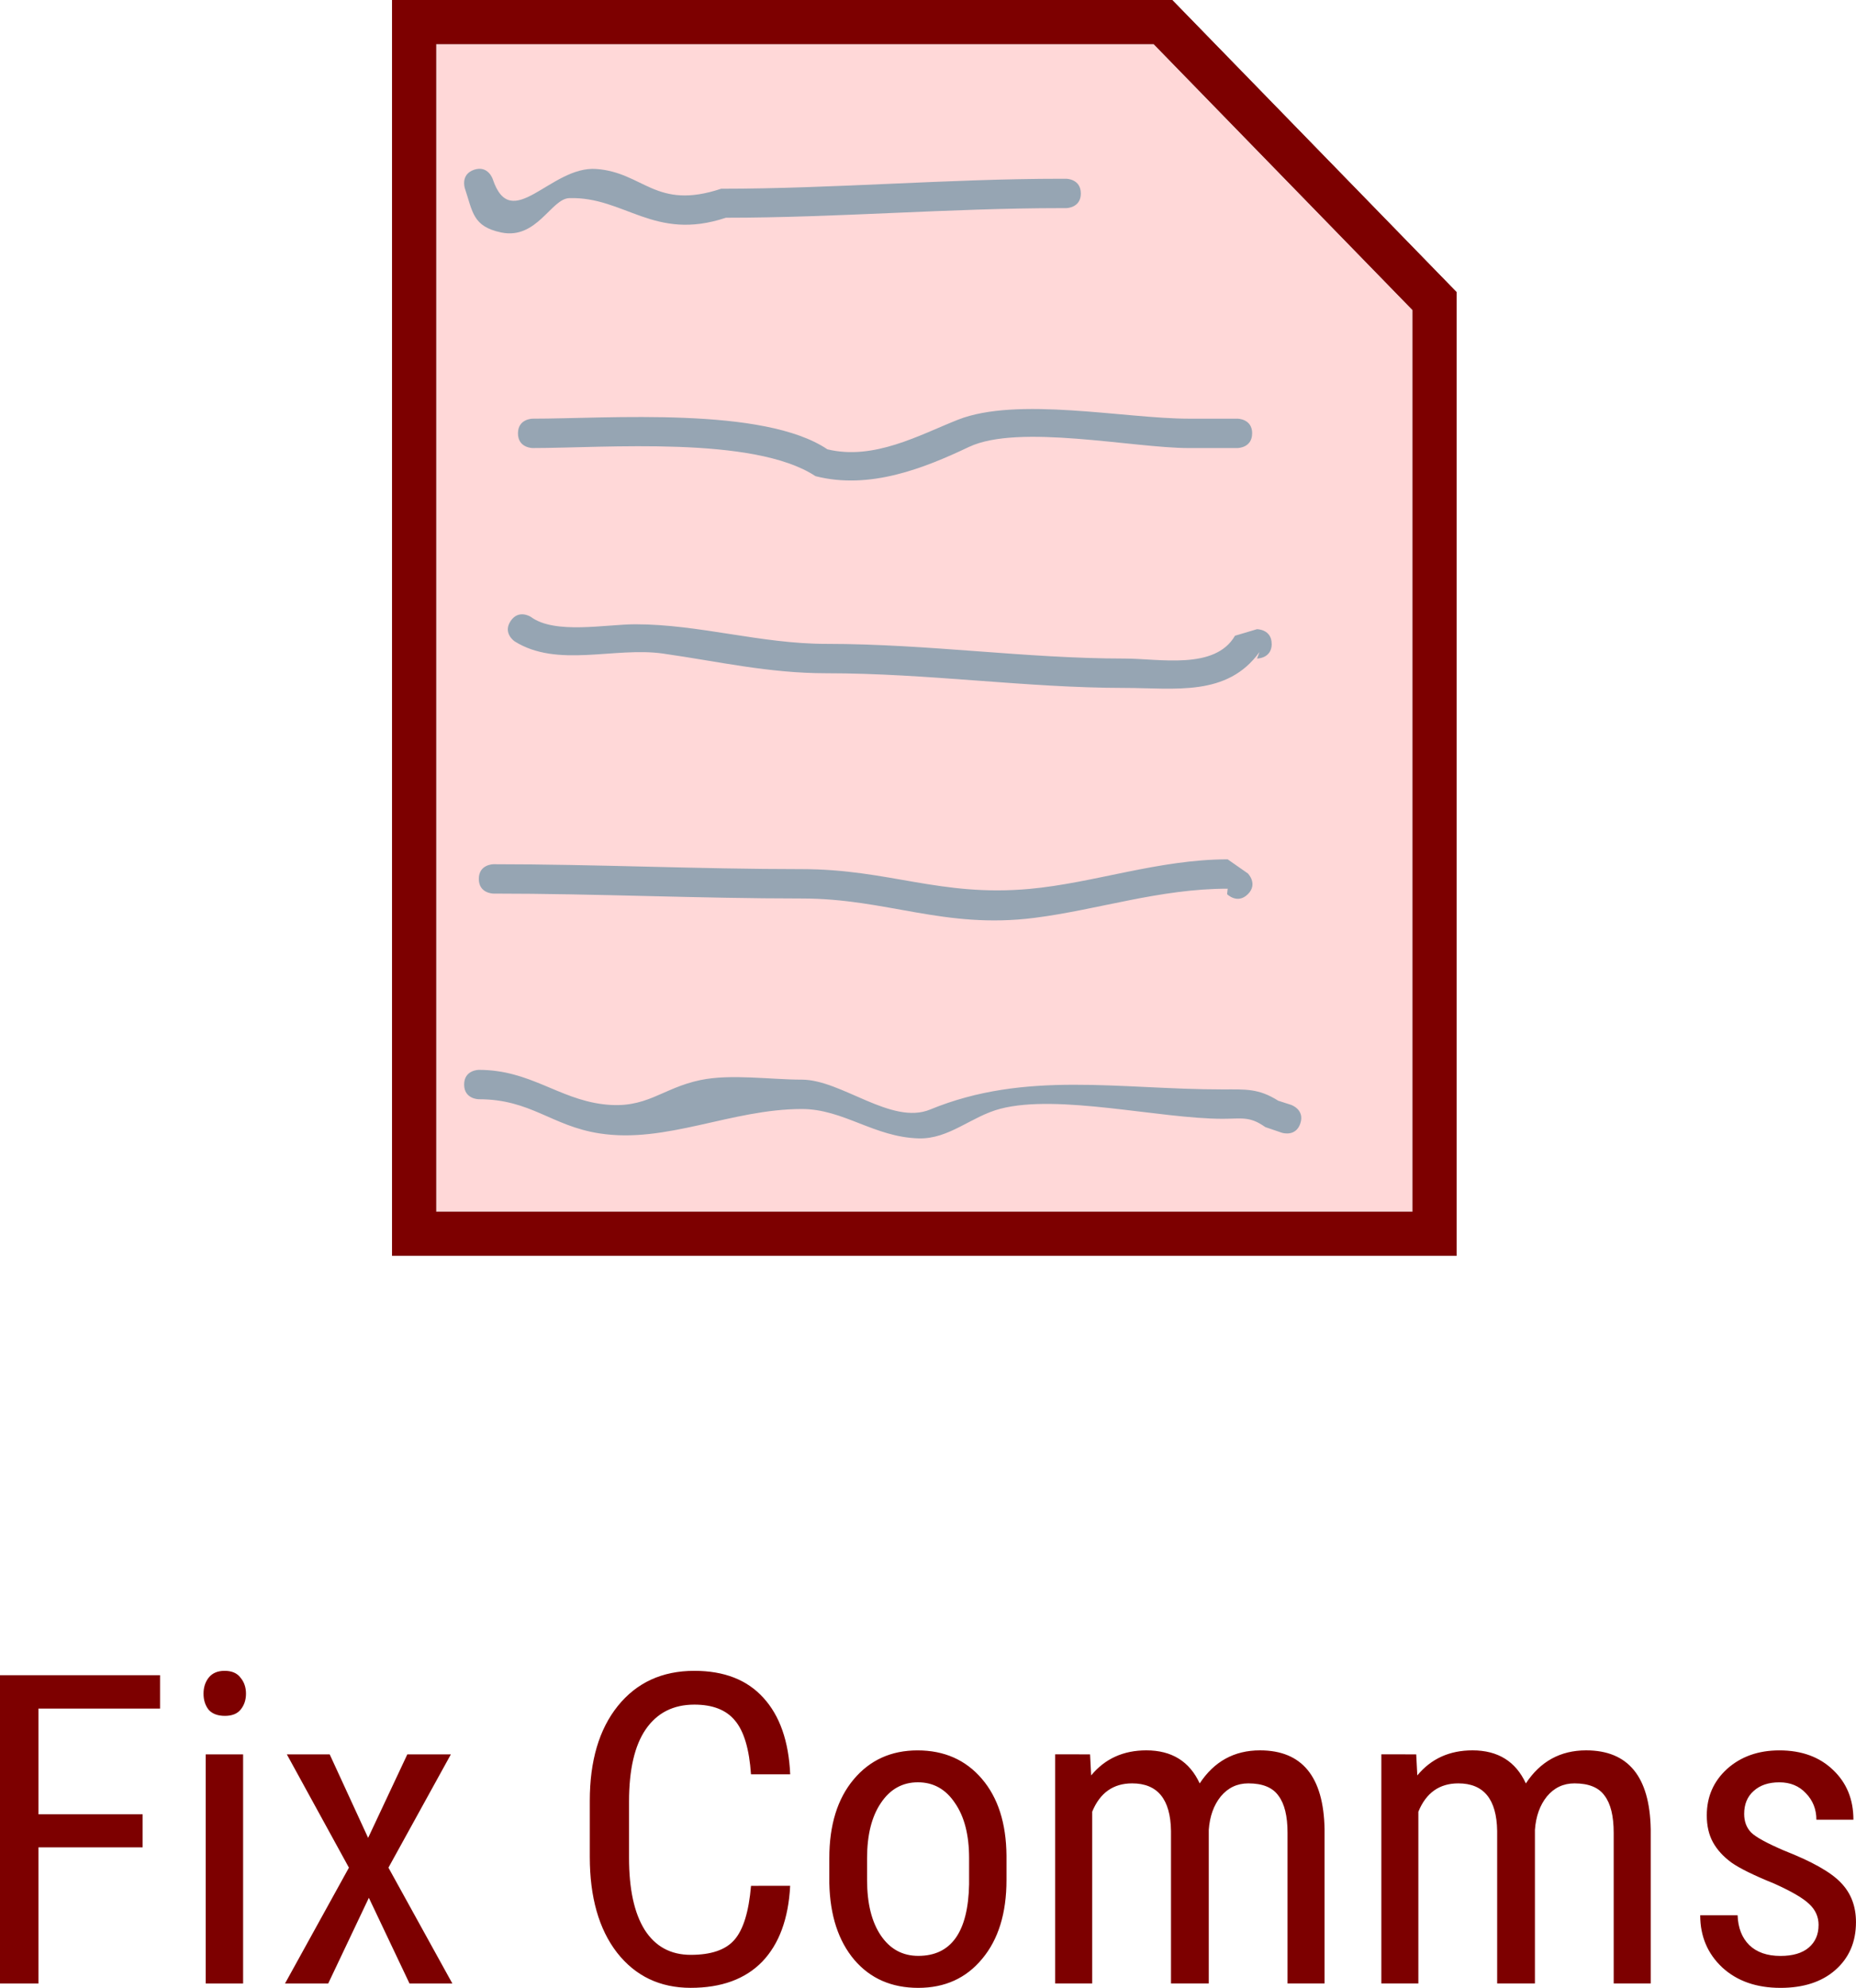<svg version="1.1" xmlns="http://www.w3.org/2000/svg" xmlns:xlink="http://www.w3.org/1999/xlink" width="63.199" height="67.669" viewBox="0,0,63.199,67.669"><g transform="translate(-208.401,-158.727)"><g data-paper-data="{&quot;isPaintingLayer&quot;:true}" fill-rule="nonzero" stroke-linejoin="miter" stroke-miterlimit="10" stroke-dasharray="" stroke-dashoffset="0" style="mix-blend-mode: normal"><path d="M213.258,221.612h-3.548v4.635h-1.31v-10.495h5.451v1.137h-4.141v3.597h3.548zM216.679,226.247h-1.273v-7.8h1.273zM216.777,216.383c0,0.214 -0.062,0.396 -0.185,0.544c-0.115,0.14 -0.293,0.21 -0.532,0.21c-0.247,0 -0.433,-0.07 -0.556,-0.21c-0.115,-0.148 -0.173,-0.33 -0.173,-0.544c0,-0.214 0.058,-0.396 0.173,-0.544c0.124,-0.157 0.305,-0.235 0.544,-0.235c0.247,0 0.429,0.078 0.544,0.235c0.124,0.148 0.185,0.33 0.185,0.544zM220.936,221.29l1.335,-2.843h1.483l-2.126,3.857l2.176,3.943h-1.459l-1.384,-2.917l-1.384,2.917h-1.471l2.176,-3.943l-2.114,-3.857h1.459zM235.307,222.922c-0.058,1.121 -0.375,1.982 -0.952,2.583c-0.577,0.593 -1.389,0.89 -2.435,0.89c-1.047,0 -1.883,-0.4 -2.509,-1.199c-0.618,-0.799 -0.927,-1.887 -0.927,-3.263v-1.904c0,-1.36 0.317,-2.435 0.952,-3.226c0.643,-0.799 1.512,-1.199 2.608,-1.199c1.014,0 1.796,0.305 2.349,0.915c0.56,0.61 0.865,1.479 0.915,2.608h-1.335c-0.058,-0.857 -0.239,-1.467 -0.544,-1.829c-0.297,-0.363 -0.758,-0.544 -1.384,-0.544c-0.717,0 -1.269,0.28 -1.656,0.841c-0.379,0.552 -0.569,1.372 -0.569,2.46v1.916c0,1.063 0.177,1.879 0.532,2.448c0.363,0.569 0.886,0.853 1.57,0.853c0.692,0 1.187,-0.169 1.483,-0.507c0.305,-0.346 0.494,-0.96 0.569,-1.842zM236.64,221.983c0,-1.129 0.276,-2.023 0.828,-2.682c0.552,-0.659 1.277,-0.989 2.176,-0.989c0.906,0 1.636,0.321 2.188,0.964c0.552,0.643 0.832,1.516 0.841,2.621v0.828c0,1.129 -0.276,2.023 -0.828,2.682c-0.544,0.659 -1.269,0.989 -2.176,0.989c-0.906,0 -1.632,-0.317 -2.176,-0.952c-0.544,-0.643 -0.828,-1.512 -0.853,-2.608zM237.926,222.724c0,0.799 0.157,1.43 0.47,1.891c0.313,0.461 0.738,0.692 1.273,0.692c1.121,0 1.698,-0.812 1.731,-2.435v-0.89c0,-0.791 -0.161,-1.417 -0.482,-1.879c-0.313,-0.47 -0.733,-0.705 -1.261,-0.705c-0.527,0 -0.948,0.235 -1.261,0.705c-0.313,0.461 -0.47,1.088 -0.47,1.879zM245.519,218.447l0.037,0.717c0.47,-0.569 1.096,-0.853 1.879,-0.853c0.865,0 1.471,0.375 1.817,1.125c0.494,-0.75 1.178,-1.125 2.052,-1.125c1.434,0 2.167,0.894 2.2,2.682v5.253h-1.261v-5.13c0,-0.569 -0.103,-0.989 -0.309,-1.261c-0.198,-0.28 -0.54,-0.42 -1.026,-0.42c-0.379,0 -0.692,0.148 -0.939,0.445c-0.239,0.297 -0.375,0.676 -0.408,1.137v5.229h-1.286v-5.192c-0.016,-1.08 -0.457,-1.619 -1.323,-1.619c-0.643,0 -1.096,0.321 -1.36,0.964v5.847h-1.261v-7.8zM256.625,218.447l0.037,0.717c0.47,-0.569 1.096,-0.853 1.879,-0.853c0.865,0 1.471,0.375 1.817,1.125c0.494,-0.75 1.178,-1.125 2.052,-1.125c1.434,0 2.167,0.894 2.2,2.682v5.253h-1.261v-5.13c0,-0.569 -0.103,-0.989 -0.309,-1.261c-0.198,-0.28 -0.54,-0.42 -1.026,-0.42c-0.379,0 -0.692,0.148 -0.939,0.445c-0.239,0.297 -0.375,0.676 -0.408,1.137v5.229h-1.286v-5.192c-0.016,-1.08 -0.457,-1.619 -1.323,-1.619c-0.643,0 -1.096,0.321 -1.36,0.964v5.847h-1.261v-7.8zM270.326,224.257c0,-0.28 -0.107,-0.519 -0.321,-0.717c-0.206,-0.198 -0.602,-0.429 -1.187,-0.692c-0.692,-0.28 -1.178,-0.519 -1.459,-0.717c-0.28,-0.206 -0.49,-0.437 -0.63,-0.692c-0.14,-0.255 -0.21,-0.56 -0.21,-0.915c0,-0.635 0.231,-1.162 0.692,-1.582c0.47,-0.42 1.063,-0.63 1.78,-0.63c0.758,0 1.368,0.223 1.829,0.667c0.461,0.437 0.692,1.001 0.692,1.693h-1.261c0,-0.354 -0.119,-0.655 -0.358,-0.902c-0.231,-0.247 -0.532,-0.371 -0.902,-0.371c-0.371,0 -0.663,0.099 -0.878,0.297c-0.214,0.19 -0.321,0.449 -0.321,0.779c0,0.255 0.078,0.466 0.235,0.63c0.157,0.157 0.532,0.363 1.125,0.618c0.948,0.371 1.59,0.733 1.928,1.088c0.346,0.354 0.519,0.803 0.519,1.347c0,0.676 -0.235,1.22 -0.705,1.632c-0.461,0.404 -1.084,0.606 -1.867,0.606c-0.816,0 -1.475,-0.231 -1.978,-0.692c-0.503,-0.47 -0.754,-1.063 -0.754,-1.78h1.273c0.016,0.429 0.148,0.766 0.396,1.014c0.255,0.247 0.61,0.371 1.063,0.371c0.42,0 0.742,-0.095 0.964,-0.284c0.223,-0.19 0.334,-0.445 0.334,-0.766z" fill="#7d0000" stroke="none" stroke-width="1" stroke-linecap="square"/><path d="M222.501,200.727v-41.25h25.5l9.25,9.5v31.75z" fill="#ffd8d8" stroke="#7d6363" stroke-width="1.5" stroke-linecap="butt"/><path d="M222.501,200.727v-41.25h25.5l9.25,9.5v31.75z" fill="none" stroke="#7d0000" stroke-width="1.5" stroke-linecap="butt"/><g fill="#96a5b3" stroke="none" stroke-width="0.5" stroke-linecap="butt"><path d="M245.205,165.312c0,0.5 -0.5,0.5 -0.5,0.5h-0.167c-3.792,0 -7.653,0.327 -11.42,0.327c-2.442,0.815 -3.454,-0.725 -5.333,-0.667c-0.621,0.019 -1.104,1.428 -2.327,1.167c-0.959,-0.205 -0.96,-0.698 -1.228,-1.502c0,0 -0.158,-0.474 0.316,-0.632c0.474,-0.158 0.632,0.316 0.632,0.316c0.633,1.898 1.976,-0.455 3.526,-0.342c1.62,0.118 2.022,1.416 4.253,0.673c3.821,0 7.735,-0.34 11.58,-0.34h0.167c0,0 0.5,0 0.5,0.5z"/><path d="M251.038,173.479c0,0.5 -0.5,0.5 -0.5,0.5c-0.5,0 -1.167,0 -1.667,0c-1.87,0 -5.794,-0.834 -7.475,-0.038c-1.538,0.729 -3.382,1.465 -5.227,0.995c-2.097,-1.384 -7.172,-0.957 -9.631,-0.957c0,0 -0.5,0 -0.5,-0.5c0,-0.5 0.5,-0.5 0.5,-0.5c2.572,0 7.862,-0.422 10.036,1.043c1.584,0.385 3.138,-0.489 4.44,-1.005c2.027,-0.803 5.707,-0.038 7.858,-0.038c0.5,0 1,0 1.5,0h0.167c0,0 0.5,0 0.5,0.5z"/><path d="M251.705,180.645c0,0.5 -0.5,0.5 -0.5,0.5l0.083,-0.223c-1.101,1.531 -2.88,1.224 -4.59,1.223c-3.369,-0.002 -6.684,-0.5 -10.16,-0.5c-1.964,0 -3.657,-0.398 -5.561,-0.67c-1.648,-0.235 -3.591,0.5 -5.05,-0.414c0,0 -0.416,-0.277 -0.139,-0.693c0.277,-0.416 0.693,-0.139 0.693,-0.139c0.816,0.601 2.548,0.249 3.556,0.249c2.175,0 4.27,0.667 6.5,0.667c3.469,0 6.798,0.5 10.16,0.5c1.183,0 3.073,0.401 3.757,-0.777l0.749,-0.223c0,0 0.5,0 0.5,0.5z"/><path d="M250.892,189.166c-0.354,0.354 -0.707,0 -0.707,0l0.02,-0.187c-2.32,0 -4.424,0.72 -6.587,0.994c-3.066,0.388 -5.009,-0.66 -7.913,-0.66c-3.51,0 -7.002,-0.167 -10.5,-0.167c0,0 -0.5,0 -0.5,-0.5c0,-0.5 0.5,-0.5 0.5,-0.5c3.502,0 6.987,0.167 10.5,0.167c2.968,0 4.707,0.949 7.753,0.673c2.185,-0.198 4.398,-1.006 6.747,-1.006l0.687,0.48c0,0 0.354,0.354 0,0.707z"/><path d="M252.679,196.97c-0.158,0.474 -0.632,0.316 -0.632,0.316l-0.562,-0.192c-0.532,-0.38 -0.81,-0.282 -1.447,-0.282c-2.141,0 -5.597,-0.857 -7.572,-0.342c-0.993,0.259 -1.743,1.036 -2.781,1.009c-1.519,-0.041 -2.564,-1 -3.98,-1c-2.405,0 -4.614,1.185 -6.894,0.83c-1.632,-0.254 -2.334,-1.163 -4.106,-1.163c0,0 -0.5,0 -0.5,-0.5c0,-0.5 0.5,-0.5 0.5,-0.5c1.74,0 2.7,0.981 4.228,1.17c1.487,0.185 1.987,-0.547 3.324,-0.824c1.032,-0.214 2.383,-0.013 3.448,-0.013c1.349,0 3.053,1.559 4.367,1.018c3.249,-1.337 6.426,-0.685 9.967,-0.685c0.775,0 1.215,-0.04 1.886,0.384l0.438,0.141c0,0 0.474,0.158 0.316,0.632z"/></g></g></g></svg>